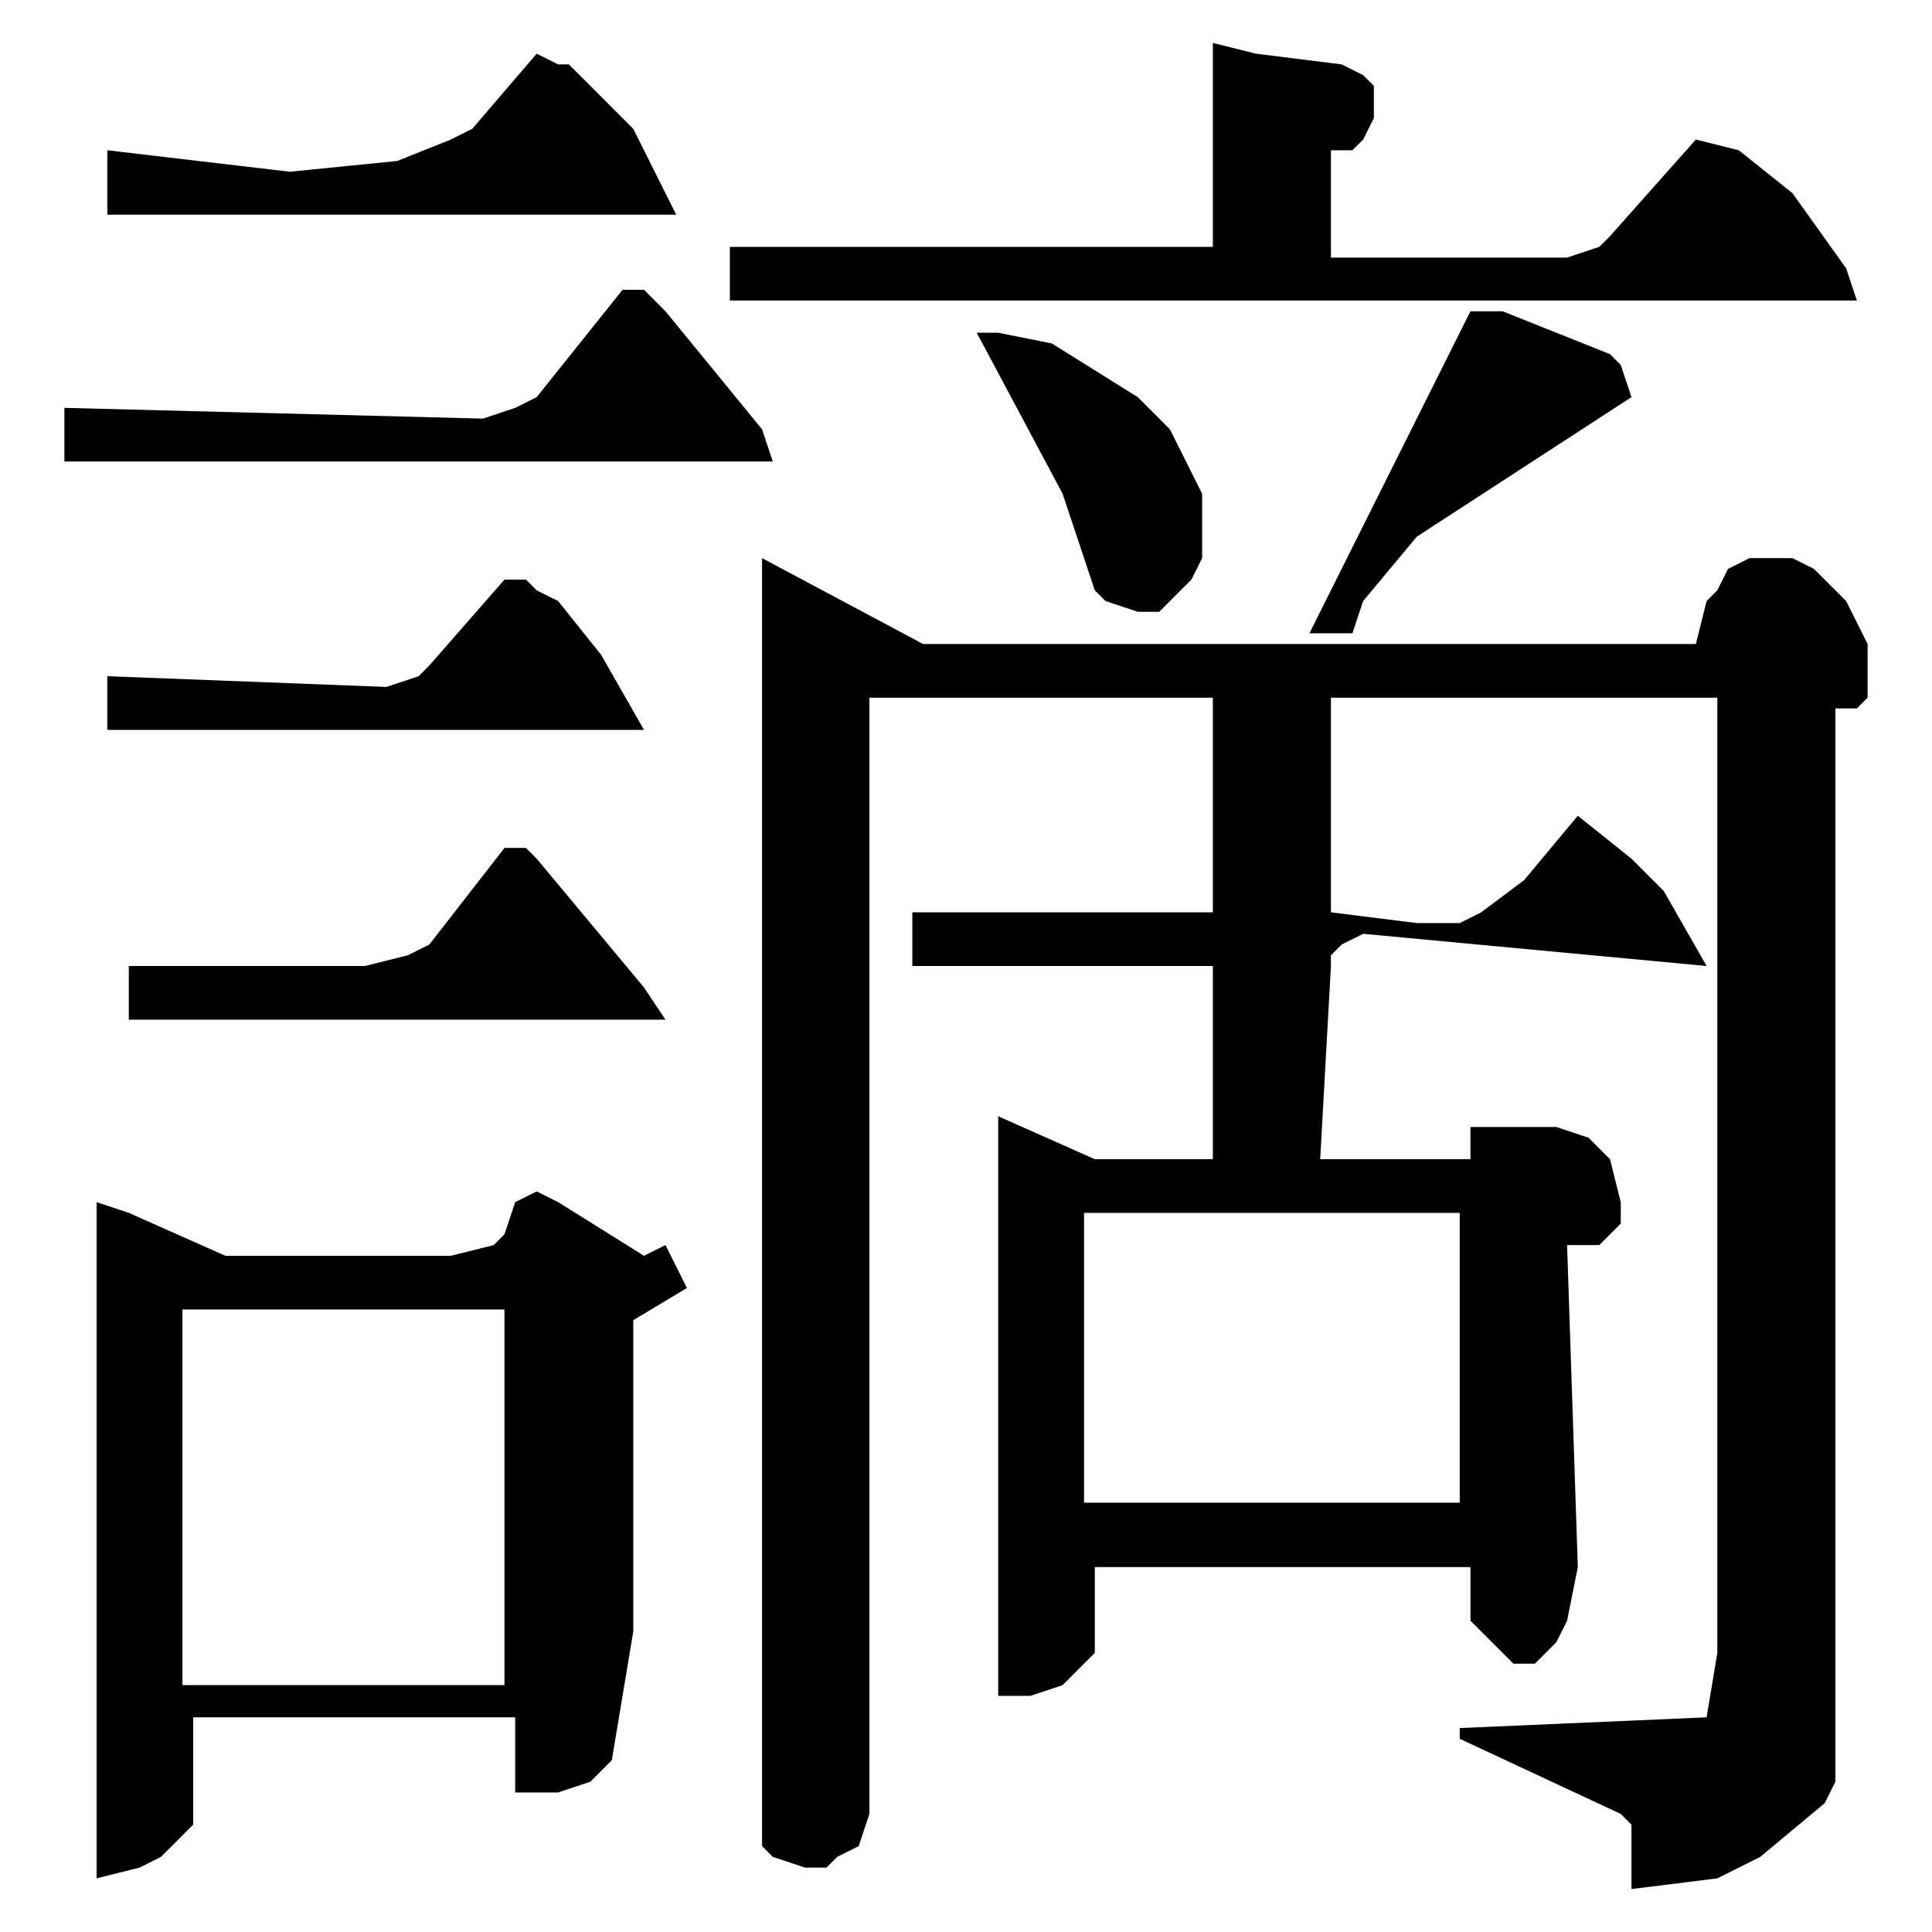 <?xml version="1.0" encoding="utf-8"?>
<!-- Generator: Adobe Illustrator 22.0.1, SVG Export Plug-In . SVG Version: 6.00 Build 0)  -->
<svg version="1.1" id="レイヤー_1" xmlns="http://www.w3.org/2000/svg" xmlns:xlink="http://www.w3.org/1999/xlink" x="0px"
	 y="0px" viewBox="0 0 18 18" style="enable-background:new 0 0 18 18;" xml:space="preserve">
<path d="M1.7,12.2h3v3.5h-3V12.2z M4.8,11.2l-0.1,0.3l-0.1,0.1l-0.4,0.1H2.1l-0.9-0.4l-0.3-0.1v6.3l0.4-0.1l0.2-0.1l0.1-0.1l0.1-0.1
	l0.1-0.1l0-0.2l0-0.8h3v0.7h0.4l0.3-0.1l0.2-0.2l0.2-1.2l0-2.9l0.5-0.3l-0.2-0.4L6,11.7l-0.8-0.5L5,11.1L4.8,11.2z M4.7,7.9L4,8.8
	L3.8,8.9L3.4,9L1.2,9v0.5h5L6,9.2L5,8L4.9,7.9L4.7,7.9z M4.7,5.4L4,6.2L3.9,6.3L3.6,6.4L1,6.3v0.5h5L5.6,6.1L5.2,5.6L5,5.5L4.9,5.4
	L4.7,5.4z M10.1,11.3l3.5,0V14h-3.5V11.3z M7.1,5.2v12l0.1,0.1l0.3,0.1l0.2,0l0.1-0.1L8,17.2l0.1-0.3l0-10.4h3.2v2H8.5V9h2.8v1.8
	l-1.1,0l-0.9-0.4v5.4l0.3,0l0.3-0.1l0.2-0.2l0.1-0.1l0-0.1v-0.7h3.5l0,0.5l0.1,0.1l0.1,0.1l0.1,0.1l0.1,0.1l0.1,0l0.1,0l0.1-0.1
	l0.1-0.1l0.1-0.2l0.1-0.5l-0.1-3l0.3,0l0.1-0.1l0.1-0.1l0-0.2L15,10.8l-0.1-0.1l-0.1-0.1l-0.3-0.1l-0.8,0v0.3h-1.4L12.4,9l0-0.1
	l0.1-0.1l0.2-0.1L15.9,9l-0.4-0.7L15.2,8l-0.5-0.4l-0.5,0.6l-0.4,0.3l-0.2,0.1l-0.4,0l-0.8-0.1v-2h3.6v8.9L15.9,16l-2.3,0.1v0.1
	l1.5,0.7l0.1,0.1l0,0.1v0.5l0.8-0.1l0.4-0.2l0.6-0.5l0.1-0.2v-10l0.1,0l0.1,0l0.1-0.1l0-0.1l0-0.4l-0.1-0.2l-0.1-0.2l-0.2-0.2
	l-0.1-0.1l-0.2-0.1l-0.4,0l-0.2,0.1L16,5.5l-0.1,0.1L15.8,6H8.6L7.1,5.2z M9.1,3.1l0.8,1.5l0.3,0.9l0.1,0.1l0.3,0.1l0.2,0L11,5.5
	l0.1-0.1l0.1-0.2l0-0.3l0-0.3l-0.1-0.2L10.9,4l-0.3-0.3L9.8,3.2L9.3,3.1H9.1z M13.7,2.9l-1.5,3h0.4l0.1-0.3l0.5-0.6l2-1.3l-0.1-0.3
	l-0.1-0.1L15,3.3l-1-0.4h-0.1L13.7,2.9z M5.8,2.7L5,3.7L4.8,3.8L4.5,3.9L0.6,3.8v0.5h6.6L7.1,4L6.2,2.9L6,2.7L5.8,2.7z M5,0.5
	L4.4,1.2L4.2,1.3L3.7,1.5l-1,0.1L1,1.4V2h5.3L5.9,1.2L5.5,0.8L5.3,0.6L5.2,0.6L5,0.5z M11.3,0.4v1.9H6.8v0.5h10.5l-0.1-0.3l-0.5-0.7
	l-0.5-0.4l-0.4-0.1L15,2.2l-0.1,0.1l-0.3,0.1h-2.2v-1l0.1,0l0.1,0l0.1-0.1l0.1-0.2V0.9l0-0.1l-0.1-0.1l-0.2-0.1l-0.8-0.1L11.3,0.4z"
	/>
</svg>
